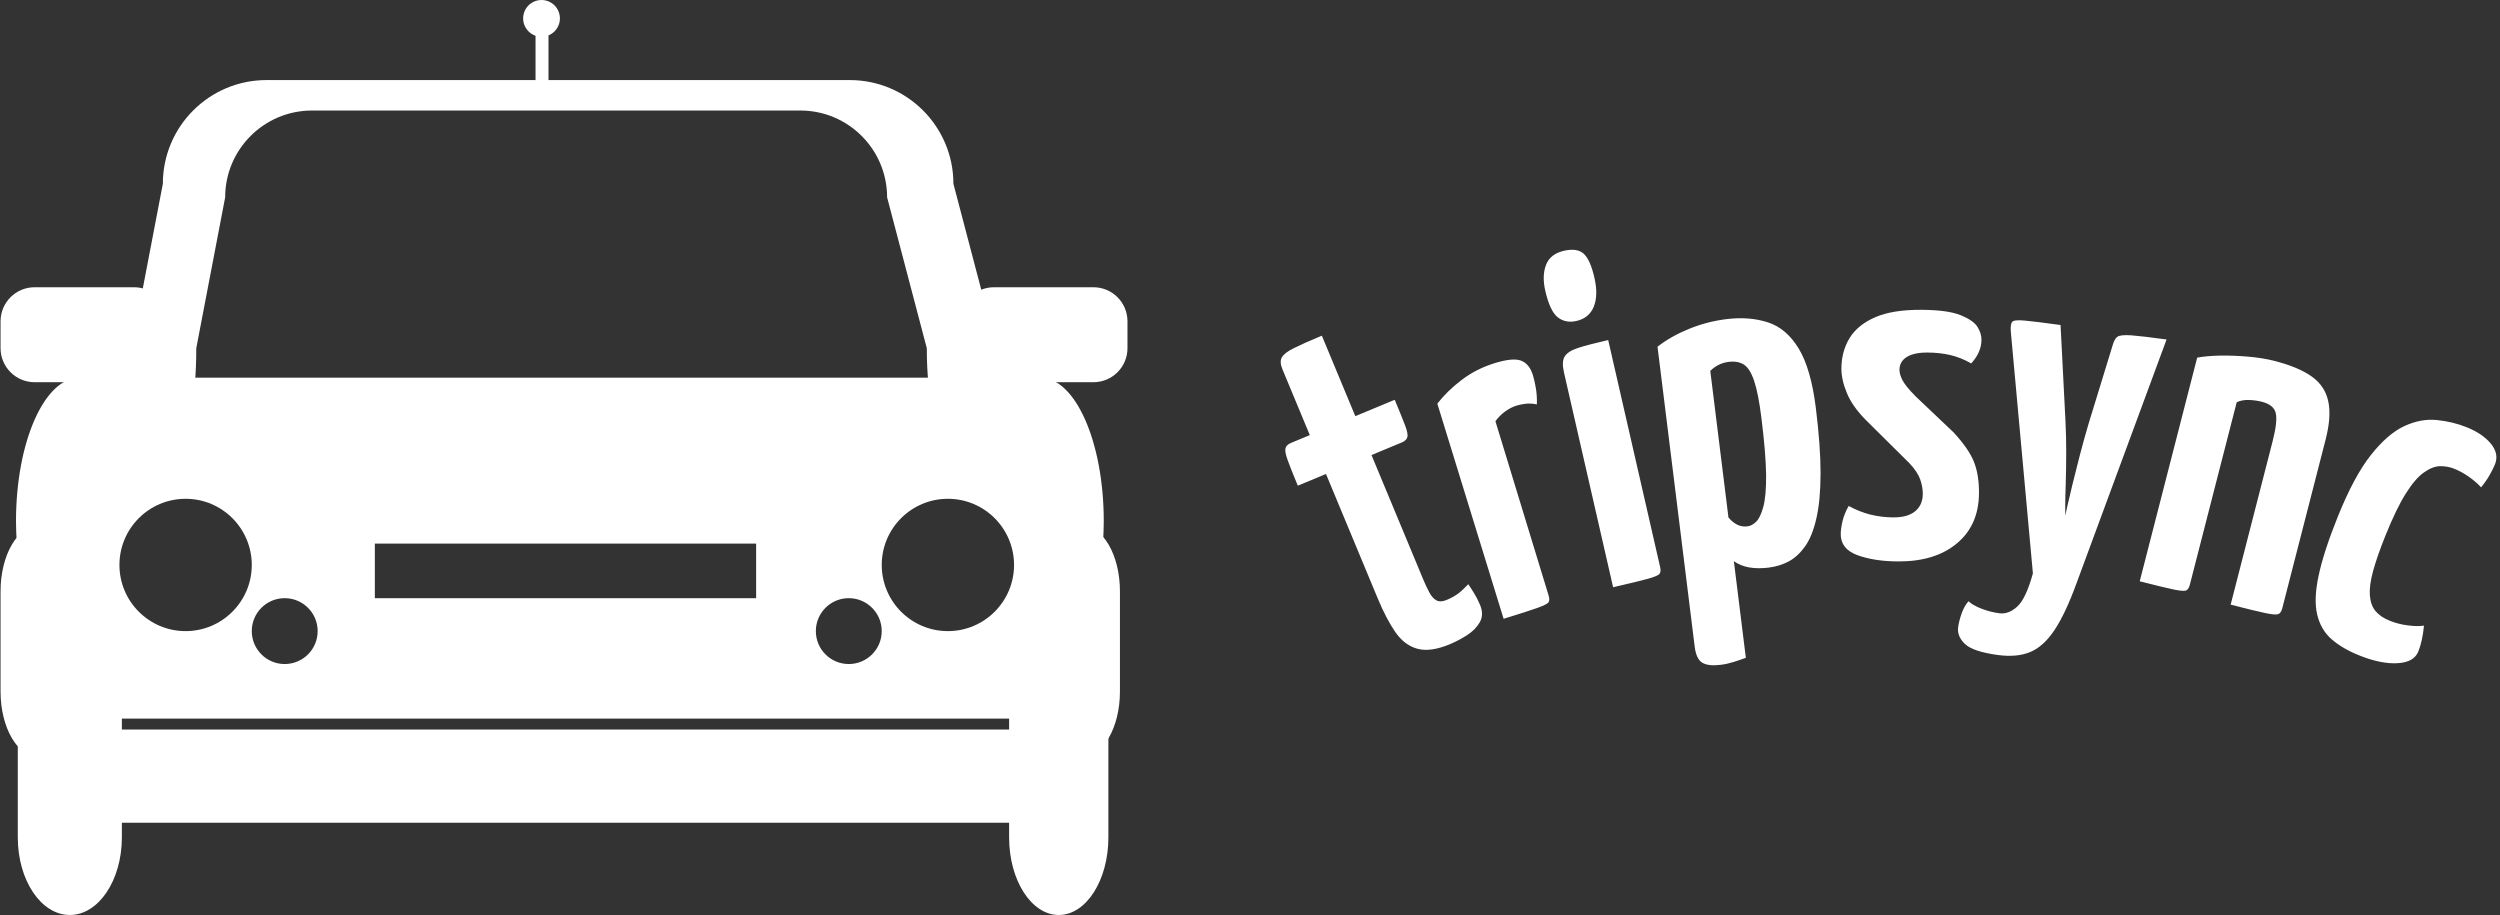 <svg xmlns="http://www.w3.org/2000/svg" version="1.1" xmlns:xlink="http://www.w3.org/1999/xlink" xmlns:svgjs="http://svgjs.dev/svgjs" width="1000" height="366" viewBox="0 0 1000 366"><rect x="0" y="0" width="1000" height="366" fill="#333333" stroke="none"/><g transform="matrix(1,0,0,1,-0.606,0.005)"><svg viewBox="0 0 396 145" data-background-color="#046380" preserveAspectRatio="xMidYMid meet" height="366" width="1000" xmlns="http://www.w3.org/2000/svg" xmlns:xlink="http://www.w3.org/1999/xlink"><g id="tight-bounds" transform="matrix(1,0,0,1,0.24,0.003)"><svg viewBox="0 0 395.52 144.993" height="144.993" width="395.52"><g><svg viewBox="0 0 395.52 144.993" height="144.993" width="395.52"><g><svg viewBox="0 0 812.026 297.68" height="144.993" width="395.52"><g transform="matrix(1,0,0,1,416.506,81.249)"><svg viewBox="0 0 395.52 135.181" height="135.181" width="395.52"><g id="textblocktransform"><svg viewBox="0 0 395.52 135.181" height="135.181" width="395.52" id="textblock"><g><svg viewBox="0 0 395.52 135.181" height="135.181" width="395.52"><g transform="matrix(1,0,0,1,0,0)"><svg width="395.52" viewBox="-4.445 -32.934 128.723 43.995" height="135.181" data-palette-color="#ffffff"><path d="M13.446 8.841v0c-1.354 0.563-2.49 0.722-3.409 0.476-0.918-0.246-1.702-0.837-2.351-1.773-0.64-0.932-1.256-2.109-1.848-3.532v0l-5.491-13.203-2.982 1.24c-0.525-1.262-0.891-2.185-1.098-2.771-0.205-0.579-0.272-0.984-0.203-1.215 0.07-0.231 0.262-0.412 0.576-0.543v0l1.995-0.829-2.896-6.962c-0.223-0.536-0.244-0.96-0.064-1.273 0.184-0.322 0.611-0.648 1.283-0.978 0.675-0.339 1.659-0.777 2.952-1.314v0l3.544 8.522 4.174-1.735c0.512 1.231 0.879 2.14 1.101 2.726 0.225 0.592 0.302 1.004 0.232 1.235-0.067 0.237-0.258 0.421-0.572 0.552v0l-3.222 1.34 5.472 13.158c0.184 0.443 0.386 0.876 0.605 1.297 0.215 0.43 0.467 0.733 0.757 0.909 0.296 0.173 0.665 0.167 1.108-0.017v0c0.474-0.197 0.88-0.42 1.217-0.668 0.341-0.257 0.703-0.592 1.087-1.005v0c0.179 0.258 0.382 0.571 0.607 0.939 0.232 0.366 0.446 0.786 0.643 1.26v0c0.289 0.696 0.275 1.312-0.043 1.848-0.312 0.534-0.768 0.991-1.369 1.371-0.6 0.38-1.202 0.695-1.805 0.945zM19.155 6.143v0l-7.019-22.784c0.689-0.889 1.547-1.725 2.575-2.509 1.028-0.784 2.195-1.377 3.502-1.78v0c1.306-0.402 2.246-0.486 2.82-0.251 0.575 0.235 0.983 0.744 1.224 1.527v0c0.102 0.331 0.204 0.774 0.305 1.329 0.097 0.563 0.135 1.151 0.115 1.765v0c-0.424-0.086-0.808-0.11-1.153-0.074-0.345 0.036-0.682 0.106-1.014 0.207v0c-0.389 0.12-0.78 0.321-1.174 0.603-0.401 0.284-0.75 0.632-1.049 1.045v0l5.628 18.44c0.1 0.325 0.101 0.565 0.003 0.721-0.092 0.154-0.484 0.355-1.175 0.603-0.697 0.25-1.893 0.636-3.588 1.158zM30.75 2.8v0l-5.204-22.743c-0.175-0.767-0.148-1.334 0.082-1.701 0.231-0.367 0.706-0.668 1.425-0.9 0.719-0.233 1.778-0.509 3.176-0.83v0l5.5 24.039c0.076 0.331 0.052 0.573-0.07 0.724-0.123 0.151-0.538 0.325-1.245 0.521-0.714 0.198-1.935 0.494-3.664 0.89zM26.873-25.396v0c-0.767 0.175-1.429 0.047-1.986-0.387-0.551-0.435-0.991-1.37-1.32-2.806v0c-0.244-1.066-0.217-1.981 0.08-2.747 0.295-0.772 0.927-1.269 1.895-1.49v0c0.929-0.213 1.627-0.109 2.092 0.311 0.465 0.42 0.843 1.264 1.133 2.531v0c0.283 1.235 0.263 2.255-0.059 3.06-0.327 0.813-0.939 1.323-1.835 1.528zM42.155 11.013v0c-0.88 0.109-1.534 0.036-1.962-0.221-0.428-0.256-0.697-0.827-0.807-1.713v0l-3.935-31.747c0.937-0.734 2.045-1.362 3.323-1.884 1.279-0.521 2.597-0.866 3.953-1.034v0c1.634-0.203 3.106-0.089 4.415 0.34 1.309 0.422 2.394 1.346 3.256 2.77 0.868 1.424 1.475 3.525 1.819 6.304v0c0.336 2.713 0.502 5.026 0.498 6.942-0.004 1.915-0.154 3.502-0.448 4.761-0.287 1.258-0.689 2.245-1.205 2.961-0.516 0.716-1.095 1.244-1.738 1.586-0.65 0.336-1.349 0.55-2.097 0.642v0c-0.774 0.096-1.47 0.088-2.089-0.023-0.618-0.111-1.153-0.331-1.603-0.658v0l1.269 10.232c-0.398 0.15-0.83 0.298-1.296 0.443-0.459 0.144-0.91 0.244-1.353 0.299zM44.983-3.647v0c0.304-0.038 0.604-0.196 0.898-0.474 0.295-0.278 0.549-0.8 0.764-1.566 0.214-0.765 0.316-1.897 0.305-3.393-0.017-1.496-0.182-3.501-0.494-6.015v0c-0.218-1.76-0.476-3.078-0.773-3.955-0.297-0.877-0.66-1.453-1.09-1.729-0.43-0.269-0.965-0.364-1.608-0.284v0c-0.748 0.093-1.397 0.412-1.947 0.957v0l1.924 15.521c0.321 0.37 0.646 0.632 0.974 0.786 0.327 0.148 0.676 0.198 1.047 0.152zM60.882 0.067v0c-1.673-0.011-3.098-0.235-4.276-0.669-1.177-0.435-1.762-1.182-1.755-2.242v0c0.003-0.373 0.066-0.826 0.19-1.359 0.124-0.526 0.341-1.061 0.651-1.605v0c0.751 0.412 1.518 0.717 2.304 0.916 0.785 0.192 1.588 0.291 2.408 0.296v0c1.02 0.007 1.798-0.211 2.334-0.654 0.53-0.443 0.797-1.055 0.803-1.834v0c0.003-0.48-0.087-0.987-0.27-1.522-0.183-0.528-0.562-1.101-1.138-1.718v0l-4.639-4.602c-0.947-0.96-1.614-1.911-2-2.854-0.387-0.943-0.578-1.807-0.572-2.594v0c0.008-1.2 0.296-2.268 0.862-3.204 0.573-0.936 1.478-1.673 2.715-2.211 1.23-0.538 2.872-0.8 4.926-0.787v0c1.847 0.013 3.219 0.202 4.116 0.569 0.904 0.366 1.501 0.78 1.791 1.242 0.283 0.462 0.424 0.916 0.421 1.363v0c-0.006 0.887-0.368 1.721-1.087 2.502v0c-0.717-0.412-1.452-0.707-2.204-0.885-0.746-0.172-1.548-0.261-2.408-0.266v0c-0.953-0.007-1.688 0.148-2.204 0.465-0.516 0.323-0.775 0.775-0.779 1.354v0c-0.002 0.307 0.099 0.667 0.303 1.082 0.204 0.408 0.66 0.975 1.368 1.7v0l4.073 3.868c1.052 1.141 1.765 2.172 2.139 3.095 0.367 0.923 0.546 2.034 0.537 3.333v0c-0.016 2.26-0.798 4.031-2.346 5.314-1.542 1.289-3.63 1.925-6.263 1.907zM71.483 9.975v0c-1.757-0.24-2.918-0.631-3.483-1.172-0.565-0.542-0.804-1.133-0.716-1.774v0c0.065-0.476 0.194-0.976 0.386-1.501 0.193-0.525 0.431-0.94 0.716-1.245v0c0.272 0.273 0.712 0.528 1.318 0.766 0.599 0.243 1.239 0.412 1.919 0.504v0c0.68 0.093 1.326-0.149 1.936-0.724 0.609-0.569 1.156-1.736 1.639-3.5v0l-2.341-25.624c-0.034-0.489 0.011-0.819 0.135-0.99 0.124-0.171 0.562-0.223 1.313-0.154 0.751 0.069 2.025 0.226 3.822 0.472v0l0.519 10.154c0.057 1.111 0.083 2.245 0.08 3.402-0.003 1.157-0.02 2.241-0.051 3.253-0.037 1.011-0.055 1.829-0.053 2.455 0.003 0.619 0.004 0.929 0.004 0.93v0c0 0 0.065-0.301 0.194-0.902 0.137-0.607 0.322-1.393 0.555-2.357 0.24-0.97 0.505-2.02 0.794-3.152 0.297-1.137 0.602-2.236 0.915-3.296v0l2.529-8.243c0.136-0.5 0.308-0.829 0.519-0.989 0.217-0.159 0.709-0.213 1.475-0.162 0.766 0.058 2.014 0.205 3.745 0.441v0l-9.533 25.807c-0.776 2.135-1.554 3.788-2.333 4.96-0.779 1.172-1.646 1.952-2.6 2.339-0.947 0.382-2.081 0.483-3.403 0.302zM86.51 2.169v0l6.083-23.681c0.63-0.12 1.423-0.192 2.379-0.215 0.961-0.015 1.956 0.021 2.987 0.107 1.038 0.088 1.97 0.238 2.796 0.449v0c1.724 0.443 3.048 0.996 3.972 1.661 0.925 0.658 1.505 1.522 1.739 2.594 0.242 1.067 0.151 2.427-0.274 4.08v0l-4.593 17.88c-0.085 0.329-0.226 0.531-0.424 0.604-0.198 0.073-0.656 0.035-1.374-0.116-0.719-0.15-1.94-0.447-3.664-0.89v0l4.439-17.279c0.357-1.388 0.471-2.381 0.342-2.978-0.129-0.597-0.622-1.007-1.481-1.227v0c-0.4-0.103-0.842-0.165-1.326-0.186-0.49-0.023-0.933 0.056-1.331 0.236v0l-4.963 19.323c-0.085 0.329-0.216 0.533-0.395 0.611-0.185 0.076-0.637 0.04-1.355-0.111-0.719-0.15-1.904-0.438-3.557-0.862zM109.762 10.022v0c-1.206-0.484-2.192-1.063-2.956-1.736-0.758-0.671-1.262-1.545-1.512-2.622-0.25-1.077-0.196-2.446 0.161-4.105 0.351-1.662 1.024-3.731 2.018-6.206v0c1.148-2.858 2.319-5.042 3.514-6.552 1.193-1.504 2.376-2.527 3.549-3.069 1.179-0.539 2.324-0.752 3.434-0.636 1.119 0.112 2.17 0.365 3.154 0.76v0c1.138 0.457 1.999 1.043 2.581 1.758 0.576 0.713 0.717 1.434 0.424 2.164v0c-0.127 0.316-0.313 0.69-0.558 1.123-0.248 0.439-0.554 0.88-0.919 1.322v0c-0.307-0.346-0.716-0.704-1.228-1.075-0.512-0.371-1.053-0.67-1.622-0.899v0c-0.445-0.179-0.937-0.269-1.476-0.269-0.535 0.008-1.109 0.23-1.722 0.666-0.62 0.434-1.26 1.179-1.921 2.236-0.67 1.06-1.387 2.543-2.153 4.448v0c-0.584 1.454-1.017 2.695-1.301 3.723-0.284 1.028-0.401 1.894-0.352 2.596 0.055 0.704 0.255 1.262 0.599 1.674 0.349 0.42 0.857 0.764 1.525 1.032v0c0.6 0.241 1.236 0.403 1.907 0.486 0.662 0.086 1.23 0.095 1.703 0.026v0c-0.061 0.6-0.141 1.111-0.238 1.532-0.091 0.423-0.213 0.827-0.367 1.21v0c-0.306 0.761-1.042 1.173-2.21 1.236-1.167 0.063-2.512-0.211-4.034-0.823z" opacity="1" transform="matrix(1,0,0,1,0,0)" fill="#ffffff" class="wordmark-text-0" data-fill-palette-color="primary" id="text-0"></path></svg></g></svg></g></svg></g></svg></g><g><svg viewBox="0 0 366.647 297.68" height="297.68" width="366.647"><g><svg xmlns="http://www.w3.org/2000/svg" xmlns:xlink="http://www.w3.org/1999/xlink" version="1.1" x="0" y="0" viewBox="2.74 14.223 91.987 74.684" enable-background="new 0 0 100 100" xml:space="preserve" height="297.68" width="366.647" class="icon-icon-0" data-fill-palette-color="accent" id="icon-0"><g fill="#ffffff" data-fill-palette-color="accent"><g fill="#ffffff" data-fill-palette-color="accent"><rect x="46.409" y="15.582" width="1.057" height="7.102" fill="#ffffff" data-fill-palette-color="accent"></rect><circle cx="46.897" cy="15.721" r="1.5" fill="#ffffff" data-fill-palette-color="accent"></circle><path d="M84.384 43.927l-3.867-14.708c0-4.674-3.789-8.463-8.46-8.463H24.45c-4.673 0-8.462 3.79-8.462 8.463L13.17 43.927c0 11.738-4.234 5.899 11.28 5.899h47.606C89.425 49.826 84.384 55.79 84.384 43.927zM76.567 48.374c-1.616-0.357-4.263-0.79-8.545-0.79H28.163c-4.444 0-6.952 0.572-8.33 0.931-1.73 0.451-1.676 0.56-1.431-1.221 0.131-0.943 0.314-2.413 0.314-4.651l2.358-12.315c0-3.913 3.174-7.086 7.088-7.086h39.859c3.912 0 7.085 3.173 7.085 7.086l3.24 12.315c0 2.275 0.22 3.761 0.387 4.71C79.081 49.327 79.182 48.952 76.567 48.374z" fill="#ffffff" data-fill-palette-color="accent"></path><path d="M8.963 70.662c0 2.959-1.393 5.352-3.111 5.352l0 0c-1.72 0-3.112-2.393-3.112-5.352v-8.179c0-2.956 1.393-5.352 3.112-5.352l0 0c1.719 0 3.111 2.396 3.111 5.352V70.662z" fill="#ffffff" data-fill-palette-color="accent"></path><path d="M94.111 70.662c0 2.959-1.392 5.352-3.111 5.352l0 0c-1.719 0-3.112-2.393-3.112-5.352v-8.179c0-2.956 1.394-5.352 3.112-5.352l0 0c1.72 0 3.111 2.396 3.111 5.352V70.662z" fill="#ffffff" data-fill-palette-color="accent"></path><path d="M12.642 82.577c0 3.498-1.901 6.33-4.248 6.33l0 0c-2.344 0-4.247-2.832-4.247-6.33V72.571c0-3.498 1.903-6.334 4.247-6.334l0 0c2.347 0 4.248 2.836 4.248 6.334V82.577z" fill="#ffffff" data-fill-palette-color="accent"></path><path d="M93.167 82.575c0 3.496-1.813 6.332-4.049 6.332l0 0c-2.236 0-4.054-2.836-4.054-6.332V72.57c0-3.496 1.817-6.333 4.054-6.333l0 0c2.235 0 4.049 2.837 4.049 6.333V82.575z" fill="#ffffff" data-fill-palette-color="accent"></path><path d="M92.79 56.764c0-6.471-2.321-11.715-5.182-11.715H9.185c-2.863 0-5.184 5.244-5.184 11.715 0 0.625 0.028 1.232 0.069 1.83H4.001v14.283H92.79V58.594h-0.068C92.763 57.997 92.79 57.389 92.79 56.764zM17.845 65.736c-2.983 0-5.401-2.419-5.401-5.401 0-2.981 2.418-5.4 5.401-5.4 2.98 0 5.401 2.419 5.401 5.4C23.246 63.316 20.825 65.736 17.845 65.736zM25.934 68.423c-1.486 0-2.688-1.203-2.688-2.688s1.201-2.689 2.688-2.689c1.485 0 2.69 1.205 2.69 2.689S27.419 68.423 25.934 68.423zM64.415 63.047H33.292v-4.453h31.123V63.047zM71.978 68.423c-1.488 0-2.689-1.203-2.689-2.688s1.201-2.689 2.689-2.689c1.481 0 2.689 1.205 2.689 2.689S73.459 68.423 71.978 68.423zM80.067 65.736c-2.981 0-5.4-2.419-5.4-5.401 0-2.981 2.419-5.4 5.4-5.4s5.4 2.419 5.4 5.4C85.468 63.316 83.049 65.736 80.067 65.736z" fill="#ffffff" data-fill-palette-color="accent"></path><path d="M9.643 81.377h78.423c2.068 0 3.849-3.115 4.68-7.608H4.96C5.792 78.262 7.572 81.377 9.643 81.377z" fill="#ffffff" data-fill-palette-color="accent"></path></g><path d="M16.417 42.639c0 1.535-1.244 2.78-2.78 2.78H5.52c-1.534 0-2.78-1.246-2.78-2.78v-2.192c0-1.535 1.246-2.78 2.78-2.78h8.117c1.536 0 2.78 1.245 2.78 2.78V42.639z" fill="#ffffff" data-fill-palette-color="accent"></path><path d="M94.727 42.639c0 1.536-1.246 2.78-2.78 2.78H83.83c-1.537 0-2.781-1.245-2.781-2.78v-2.192c0-1.535 1.244-2.78 2.781-2.78h8.116c1.534 0 2.78 1.245 2.78 2.78V42.639z" fill="#ffffff" data-fill-palette-color="accent"></path></g></svg></g></svg></g></svg></g></svg></g><defs></defs></svg><rect width="395.52" height="144.993" fill="none" stroke="none" visibility="hidden"></rect></g></svg></g></svg>